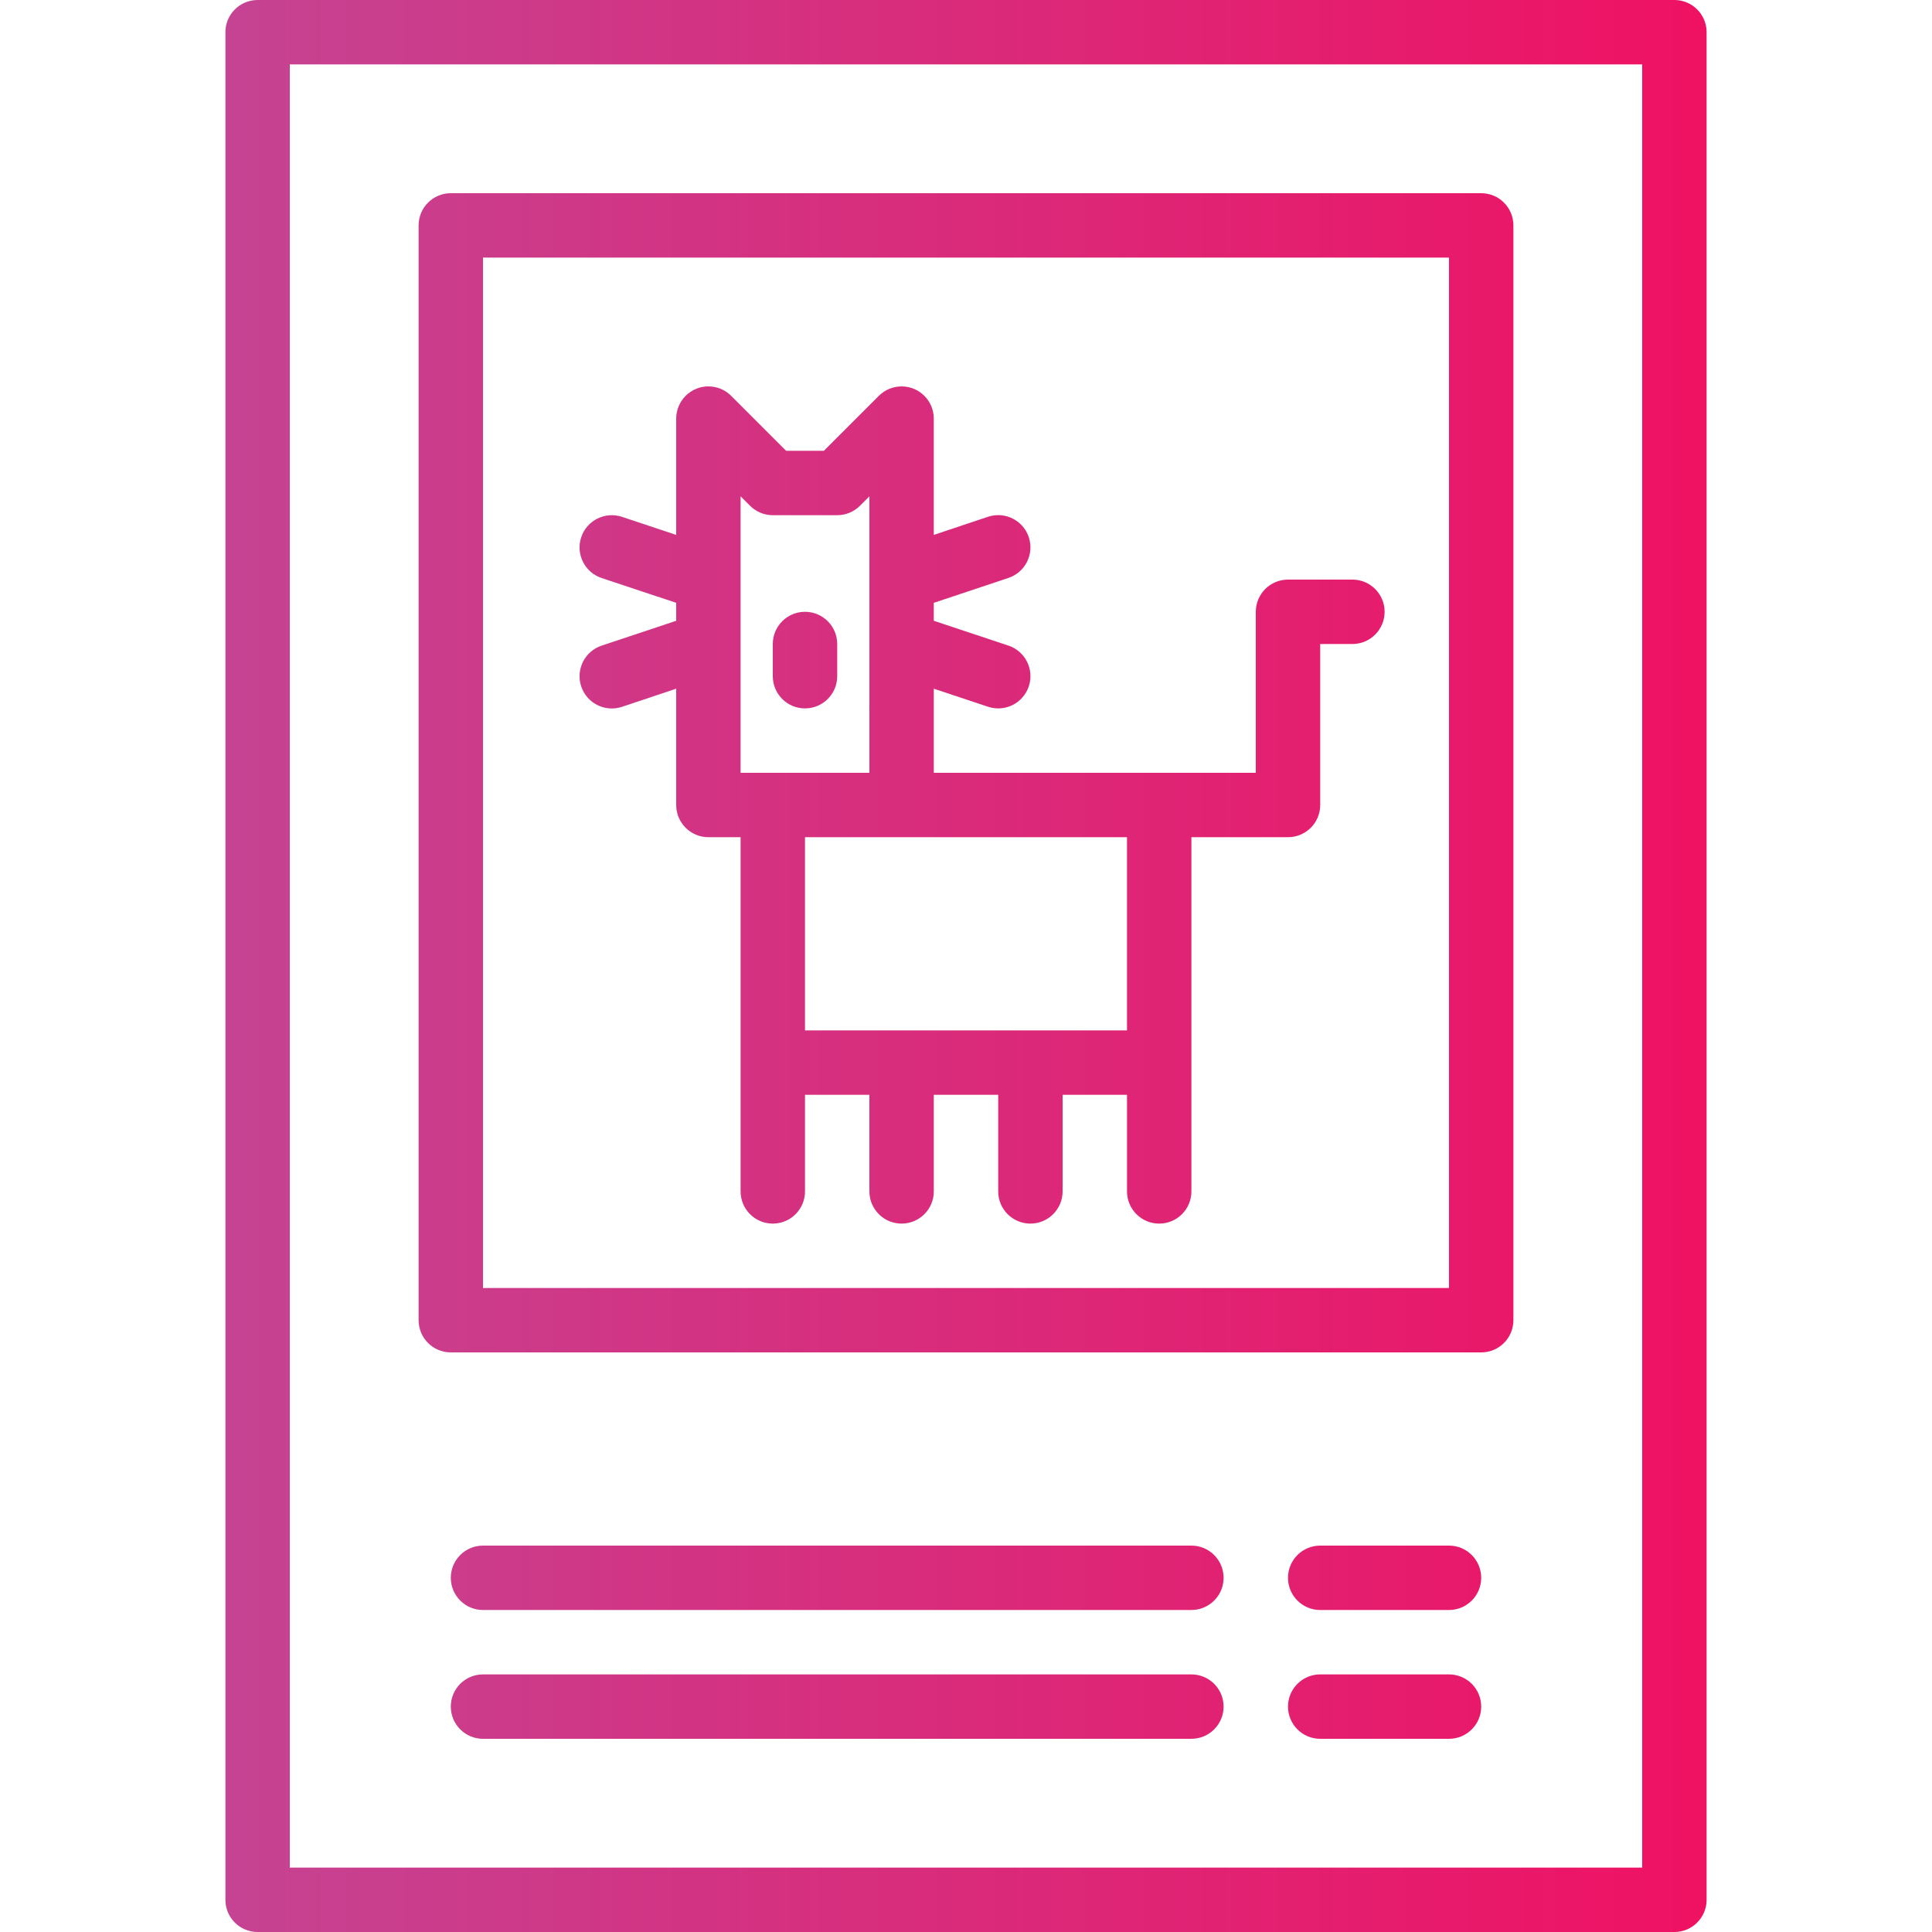 <?xml version="1.0" encoding="iso-8859-1"?>
<!-- Generator: Adobe Illustrator 19.0.0, SVG Export Plug-In . SVG Version: 6.00 Build 0)  -->
<svg version="1.1" id="Capa_1" xmlns="http://www.w3.org/2000/svg" xmlns:xlink="http://www.w3.org/1999/xlink" x="0px" y="0px"
	 viewBox="0 0 480 480" style="enable-background:new 0 0 480 480;" xml:space="preserve">
<linearGradient id="SVGID_1_" gradientUnits="userSpaceOnUse" x1="-59.366" y1="587.625" x2="5.605" y2="587.625" gradientTransform="matrix(8 0 0 -8 455 4941)">
	<stop  offset="0" style="stop-color:#BC4E9C"/>
	<stop  offset="1" style="stop-color:#F80759"/>
</linearGradient>
<path style="fill:url(#SVGID_1_);" d="M56,8v464c0,4.418,3.582,8,8,8h352c4.418,0,8-3.582,8-8V8c0-4.418-3.582-8-8-8H64
	C59.582,0,56,3.582,56,8z M72,16h336v448H72V16z"/>
<g>
	
		<linearGradient id="SVGID_2_" gradientUnits="userSpaceOnUse" x1="-59.366" y1="593.625" x2="5.605" y2="593.625" gradientTransform="matrix(8 0 0 -8 455 4941)">
		<stop  offset="0" style="stop-color:#BC4E9C"/>
		<stop  offset="1" style="stop-color:#F80759"/>
	</linearGradient>
	<path style="fill:url(#SVGID_2_);" d="M368,48H112c-4.418,0-8,3.582-8,8v272c0,4.418,3.582,8,8,8h256c4.418,0,8-3.582,8-8V56
		C376,51.582,372.418,48,368,48z M360,320H120V64h240V320z"/>
	
		<linearGradient id="SVGID_3_" gradientUnits="userSpaceOnUse" x1="-59.366" y1="564.625" x2="5.605" y2="564.625" gradientTransform="matrix(8 0 0 -8 455 4941)">
		<stop  offset="0" style="stop-color:#BC4E9C"/>
		<stop  offset="1" style="stop-color:#F80759"/>
	</linearGradient>
	<path style="fill:url(#SVGID_3_);" d="M360,416h-32c-4.418,0-8,3.582-8,8s3.582,8,8,8h32c4.418,0,8-3.582,8-8S364.418,416,360,416z
		"/>
	
		<linearGradient id="SVGID_4_" gradientUnits="userSpaceOnUse" x1="-59.366" y1="564.625" x2="5.605" y2="564.625" gradientTransform="matrix(8 0 0 -8 455 4941)">
		<stop  offset="0" style="stop-color:#BC4E9C"/>
		<stop  offset="1" style="stop-color:#F80759"/>
	</linearGradient>
	<path style="fill:url(#SVGID_4_);" d="M296,416H120c-4.418,0-8,3.582-8,8s3.582,8,8,8h176c4.418,0,8-3.582,8-8S300.418,416,296,416
		z"/>
	
		<linearGradient id="SVGID_5_" gradientUnits="userSpaceOnUse" x1="-59.366" y1="568.625" x2="5.605" y2="568.625" gradientTransform="matrix(8 0 0 -8 455 4941)">
		<stop  offset="0" style="stop-color:#BC4E9C"/>
		<stop  offset="1" style="stop-color:#F80759"/>
	</linearGradient>
	<path style="fill:url(#SVGID_5_);" d="M360,384h-32c-4.418,0-8,3.582-8,8s3.582,8,8,8h32c4.418,0,8-3.582,8-8S364.418,384,360,384z
		"/>
	
		<linearGradient id="SVGID_6_" gradientUnits="userSpaceOnUse" x1="-59.366" y1="568.625" x2="5.605" y2="568.625" gradientTransform="matrix(8 0 0 -8 455 4941)">
		<stop  offset="0" style="stop-color:#BC4E9C"/>
		<stop  offset="1" style="stop-color:#F80759"/>
	</linearGradient>
	<path style="fill:url(#SVGID_6_);" d="M296,384H120c-4.418,0-8,3.582-8,8s3.582,8,8,8h176c4.418,0,8-3.582,8-8S300.418,384,296,384
		z"/>
	
		<linearGradient id="SVGID_7_" gradientUnits="userSpaceOnUse" x1="-59.366" y1="592.625" x2="5.605" y2="592.625" gradientTransform="matrix(8 0 0 -8 455 4941)">
		<stop  offset="0" style="stop-color:#BC4E9C"/>
		<stop  offset="1" style="stop-color:#F80759"/>
	</linearGradient>
	<path style="fill:url(#SVGID_7_);" d="M149.472,160.408c-4.197,1.396-6.468,5.931-5.072,10.128
		c1.396,4.197,5.931,6.468,10.128,5.072L168,171.104V200c0,4.418,3.582,8,8,8h8v88c0,4.418,3.582,8,8,8s8-3.582,8-8v-24h16v24
		c0,4.418,3.582,8,8,8s8-3.582,8-8v-24h16v24c0,4.418,3.582,8,8,8s8-3.582,8-8v-24h16v24c0,4.418,3.582,8,8,8s8-3.582,8-8v-88h24
		c4.418,0,8-3.582,8-8v-40h8c4.418,0,8-3.582,8-8s-3.582-8-8-8h-16c-4.418,0-8,3.582-8,8v40h-80v-20.896l13.472,4.488
		c4.197,1.396,8.732-0.875,10.128-5.072c1.396-4.197-0.875-8.732-5.072-10.128L232,154.232v-4.464l18.528-6.176
		c4.197-1.396,6.468-5.931,5.072-10.128c-1.396-4.197-5.931-6.468-10.128-5.072l0,0L232,132.896V104
		c-0.001-4.418-3.583-7.999-8.002-7.998c-2.121,0-4.154,0.843-5.654,2.342L204.688,112h-9.376l-13.656-13.656
		c-3.125-3.124-8.19-3.123-11.314,0.002c-1.499,1.5-2.342,3.534-2.342,5.654v28.896l-13.472-4.488
		c-4.197-1.396-8.732,0.875-10.128,5.072c-1.396,4.197,0.875,8.732,5.072,10.128l18.528,6.16v4.464L149.472,160.408z M280,256h-80
		v-48h80V256z M184,123.312l2.344,2.344c1.5,1.5,3.534,2.344,5.656,2.344h16c2.122,0,4.156-0.844,5.656-2.344l2.344-2.344V192h-32
		V123.312z"/>
	
		<linearGradient id="SVGID_8_" gradientUnits="userSpaceOnUse" x1="-59.366" y1="597.125" x2="5.605" y2="597.125" gradientTransform="matrix(8 0 0 -8 455 4941)">
		<stop  offset="0" style="stop-color:#BC4E9C"/>
		<stop  offset="1" style="stop-color:#F80759"/>
	</linearGradient>
	<path style="fill:url(#SVGID_8_);" d="M200,176c4.418,0,8-3.582,8-8v-8c0-4.418-3.582-8-8-8s-8,3.582-8,8v8
		C192,172.418,195.582,176,200,176z"/>
</g>
<g>
</g>
<g>
</g>
<g>
</g>
<g>
</g>
<g>
</g>
<g>
</g>
<g>
</g>
<g>
</g>
<g>
</g>
<g>
</g>
<g>
</g>
<g>
</g>
<g>
</g>
<g>
</g>
<g>
</g>
</svg>
